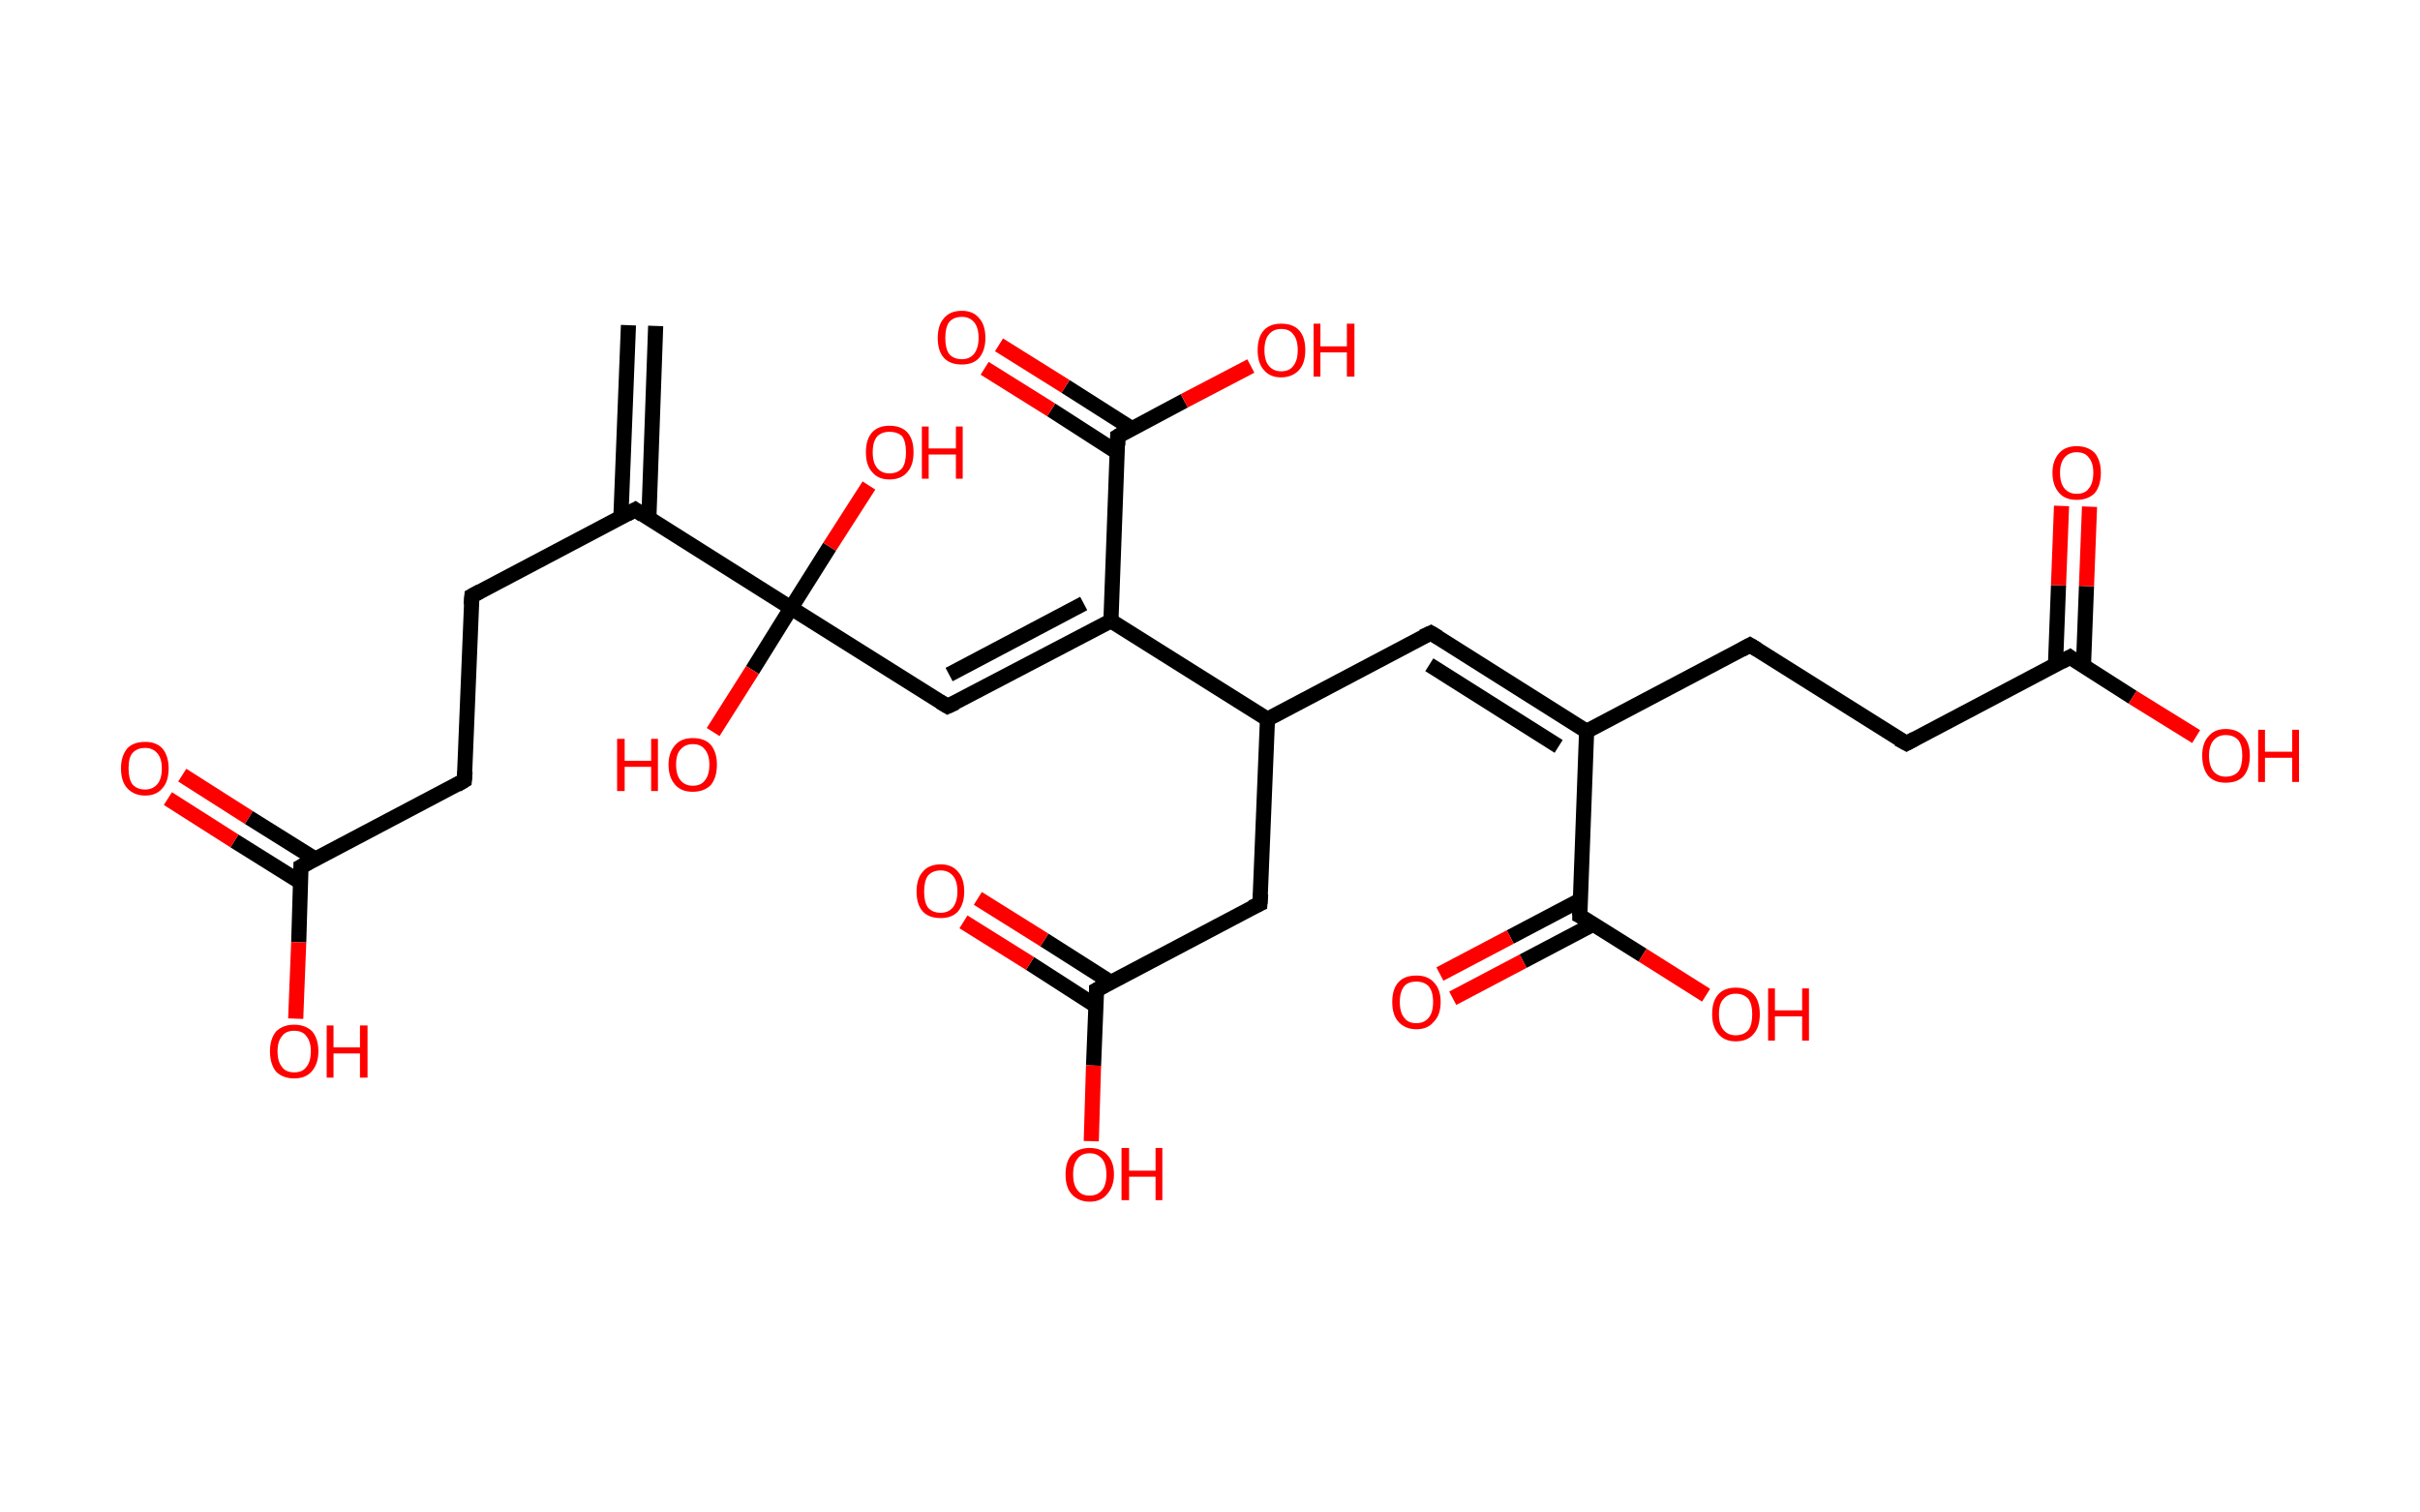 <?xml version='1.0' encoding='ASCII' standalone='yes'?>
<svg xmlns="http://www.w3.org/2000/svg" xmlns:rdkit="http://www.rdkit.org/xml" xmlns:xlink="http://www.w3.org/1999/xlink" version="1.1" baseProfile="full" xml:space="preserve" width="320px" height="200px" viewBox="0 0 320 200">
<!-- END OF HEADER -->
<rect style="opacity:1.0;fill:#FFFFFF;stroke:none" width="320.0" height="200.0" x="0.0" y="0.0"> </rect>
<path class="bond-0 atom-0 atom-1" d="M 86.7,43.1 L 85.8,68.5" style="fill:none;fill-rule:evenodd;stroke:#000000;stroke-width:2.0px;stroke-linecap:butt;stroke-linejoin:miter;stroke-opacity:1"/>
<path class="bond-0 atom-0 atom-1" d="M 83.1,43.0 L 82.1,68.4" style="fill:none;fill-rule:evenodd;stroke:#000000;stroke-width:2.0px;stroke-linecap:butt;stroke-linejoin:miter;stroke-opacity:1"/>
<path class="bond-1 atom-1 atom-2" d="M 84.0,67.4 L 62.4,78.8" style="fill:none;fill-rule:evenodd;stroke:#000000;stroke-width:2.0px;stroke-linecap:butt;stroke-linejoin:miter;stroke-opacity:1"/>
<path class="bond-2 atom-2 atom-3" d="M 62.4,78.8 L 61.4,103.2" style="fill:none;fill-rule:evenodd;stroke:#000000;stroke-width:2.0px;stroke-linecap:butt;stroke-linejoin:miter;stroke-opacity:1"/>
<path class="bond-3 atom-3 atom-4" d="M 61.4,103.2 L 39.8,114.6" style="fill:none;fill-rule:evenodd;stroke:#000000;stroke-width:2.0px;stroke-linecap:butt;stroke-linejoin:miter;stroke-opacity:1"/>
<path class="bond-4 atom-4 atom-5" d="M 41.7,113.6 L 32.9,108.1" style="fill:none;fill-rule:evenodd;stroke:#000000;stroke-width:2.0px;stroke-linecap:butt;stroke-linejoin:miter;stroke-opacity:1"/>
<path class="bond-4 atom-4 atom-5" d="M 32.9,108.1 L 24.1,102.5" style="fill:none;fill-rule:evenodd;stroke:#FF0000;stroke-width:2.0px;stroke-linecap:butt;stroke-linejoin:miter;stroke-opacity:1"/>
<path class="bond-4 atom-4 atom-5" d="M 39.8,116.7 L 31.0,111.2" style="fill:none;fill-rule:evenodd;stroke:#000000;stroke-width:2.0px;stroke-linecap:butt;stroke-linejoin:miter;stroke-opacity:1"/>
<path class="bond-4 atom-4 atom-5" d="M 31.0,111.2 L 22.2,105.6" style="fill:none;fill-rule:evenodd;stroke:#FF0000;stroke-width:2.0px;stroke-linecap:butt;stroke-linejoin:miter;stroke-opacity:1"/>
<path class="bond-5 atom-4 atom-6" d="M 39.8,114.6 L 39.5,124.6" style="fill:none;fill-rule:evenodd;stroke:#000000;stroke-width:2.0px;stroke-linecap:butt;stroke-linejoin:miter;stroke-opacity:1"/>
<path class="bond-5 atom-4 atom-6" d="M 39.5,124.6 L 39.1,134.7" style="fill:none;fill-rule:evenodd;stroke:#FF0000;stroke-width:2.0px;stroke-linecap:butt;stroke-linejoin:miter;stroke-opacity:1"/>
<path class="bond-6 atom-1 atom-7" d="M 84.0,67.4 L 104.6,80.4" style="fill:none;fill-rule:evenodd;stroke:#000000;stroke-width:2.0px;stroke-linecap:butt;stroke-linejoin:miter;stroke-opacity:1"/>
<path class="bond-7 atom-7 atom-8" d="M 104.6,80.4 L 109.7,72.3" style="fill:none;fill-rule:evenodd;stroke:#000000;stroke-width:2.0px;stroke-linecap:butt;stroke-linejoin:miter;stroke-opacity:1"/>
<path class="bond-7 atom-7 atom-8" d="M 109.7,72.3 L 114.9,64.2" style="fill:none;fill-rule:evenodd;stroke:#FF0000;stroke-width:2.0px;stroke-linecap:butt;stroke-linejoin:miter;stroke-opacity:1"/>
<path class="bond-8 atom-7 atom-9" d="M 104.6,80.4 L 99.5,88.6" style="fill:none;fill-rule:evenodd;stroke:#000000;stroke-width:2.0px;stroke-linecap:butt;stroke-linejoin:miter;stroke-opacity:1"/>
<path class="bond-8 atom-7 atom-9" d="M 99.5,88.6 L 94.3,96.8" style="fill:none;fill-rule:evenodd;stroke:#FF0000;stroke-width:2.0px;stroke-linecap:butt;stroke-linejoin:miter;stroke-opacity:1"/>
<path class="bond-9 atom-7 atom-10" d="M 104.6,80.4 L 125.3,93.4" style="fill:none;fill-rule:evenodd;stroke:#000000;stroke-width:2.0px;stroke-linecap:butt;stroke-linejoin:miter;stroke-opacity:1"/>
<path class="bond-10 atom-10 atom-11" d="M 125.3,93.4 L 146.9,82.1" style="fill:none;fill-rule:evenodd;stroke:#000000;stroke-width:2.0px;stroke-linecap:butt;stroke-linejoin:miter;stroke-opacity:1"/>
<path class="bond-10 atom-10 atom-11" d="M 125.5,89.2 L 143.3,79.8" style="fill:none;fill-rule:evenodd;stroke:#000000;stroke-width:2.0px;stroke-linecap:butt;stroke-linejoin:miter;stroke-opacity:1"/>
<path class="bond-11 atom-11 atom-12" d="M 146.9,82.1 L 147.8,57.7" style="fill:none;fill-rule:evenodd;stroke:#000000;stroke-width:2.0px;stroke-linecap:butt;stroke-linejoin:miter;stroke-opacity:1"/>
<path class="bond-12 atom-12 atom-13" d="M 149.7,56.7 L 140.9,51.1" style="fill:none;fill-rule:evenodd;stroke:#000000;stroke-width:2.0px;stroke-linecap:butt;stroke-linejoin:miter;stroke-opacity:1"/>
<path class="bond-12 atom-12 atom-13" d="M 140.9,51.1 L 132.1,45.6" style="fill:none;fill-rule:evenodd;stroke:#FF0000;stroke-width:2.0px;stroke-linecap:butt;stroke-linejoin:miter;stroke-opacity:1"/>
<path class="bond-12 atom-12 atom-13" d="M 147.7,59.8 L 139.0,54.2" style="fill:none;fill-rule:evenodd;stroke:#000000;stroke-width:2.0px;stroke-linecap:butt;stroke-linejoin:miter;stroke-opacity:1"/>
<path class="bond-12 atom-12 atom-13" d="M 139.0,54.2 L 130.2,48.7" style="fill:none;fill-rule:evenodd;stroke:#FF0000;stroke-width:2.0px;stroke-linecap:butt;stroke-linejoin:miter;stroke-opacity:1"/>
<path class="bond-13 atom-12 atom-14" d="M 147.8,57.7 L 156.6,53.0" style="fill:none;fill-rule:evenodd;stroke:#000000;stroke-width:2.0px;stroke-linecap:butt;stroke-linejoin:miter;stroke-opacity:1"/>
<path class="bond-13 atom-12 atom-14" d="M 156.6,53.0 L 165.4,48.4" style="fill:none;fill-rule:evenodd;stroke:#FF0000;stroke-width:2.0px;stroke-linecap:butt;stroke-linejoin:miter;stroke-opacity:1"/>
<path class="bond-14 atom-11 atom-15" d="M 146.9,82.1 L 167.6,95.1" style="fill:none;fill-rule:evenodd;stroke:#000000;stroke-width:2.0px;stroke-linecap:butt;stroke-linejoin:miter;stroke-opacity:1"/>
<path class="bond-15 atom-15 atom-16" d="M 167.6,95.1 L 189.2,83.7" style="fill:none;fill-rule:evenodd;stroke:#000000;stroke-width:2.0px;stroke-linecap:butt;stroke-linejoin:miter;stroke-opacity:1"/>
<path class="bond-16 atom-16 atom-17" d="M 189.2,83.7 L 209.8,96.7" style="fill:none;fill-rule:evenodd;stroke:#000000;stroke-width:2.0px;stroke-linecap:butt;stroke-linejoin:miter;stroke-opacity:1"/>
<path class="bond-16 atom-16 atom-17" d="M 189.0,87.9 L 206.1,98.7" style="fill:none;fill-rule:evenodd;stroke:#000000;stroke-width:2.0px;stroke-linecap:butt;stroke-linejoin:miter;stroke-opacity:1"/>
<path class="bond-17 atom-17 atom-18" d="M 209.8,96.7 L 231.4,85.3" style="fill:none;fill-rule:evenodd;stroke:#000000;stroke-width:2.0px;stroke-linecap:butt;stroke-linejoin:miter;stroke-opacity:1"/>
<path class="bond-18 atom-18 atom-19" d="M 231.4,85.3 L 252.1,98.3" style="fill:none;fill-rule:evenodd;stroke:#000000;stroke-width:2.0px;stroke-linecap:butt;stroke-linejoin:miter;stroke-opacity:1"/>
<path class="bond-19 atom-19 atom-20" d="M 252.1,98.3 L 273.7,86.9" style="fill:none;fill-rule:evenodd;stroke:#000000;stroke-width:2.0px;stroke-linecap:butt;stroke-linejoin:miter;stroke-opacity:1"/>
<path class="bond-20 atom-20 atom-21" d="M 275.5,88.0 L 275.9,77.5" style="fill:none;fill-rule:evenodd;stroke:#000000;stroke-width:2.0px;stroke-linecap:butt;stroke-linejoin:miter;stroke-opacity:1"/>
<path class="bond-20 atom-20 atom-21" d="M 275.9,77.5 L 276.3,67.0" style="fill:none;fill-rule:evenodd;stroke:#FF0000;stroke-width:2.0px;stroke-linecap:butt;stroke-linejoin:miter;stroke-opacity:1"/>
<path class="bond-20 atom-20 atom-21" d="M 271.8,87.9 L 272.2,77.4" style="fill:none;fill-rule:evenodd;stroke:#000000;stroke-width:2.0px;stroke-linecap:butt;stroke-linejoin:miter;stroke-opacity:1"/>
<path class="bond-20 atom-20 atom-21" d="M 272.2,77.4 L 272.6,66.9" style="fill:none;fill-rule:evenodd;stroke:#FF0000;stroke-width:2.0px;stroke-linecap:butt;stroke-linejoin:miter;stroke-opacity:1"/>
<path class="bond-21 atom-20 atom-22" d="M 273.7,86.9 L 282.0,92.2" style="fill:none;fill-rule:evenodd;stroke:#000000;stroke-width:2.0px;stroke-linecap:butt;stroke-linejoin:miter;stroke-opacity:1"/>
<path class="bond-21 atom-20 atom-22" d="M 282.0,92.2 L 290.4,97.4" style="fill:none;fill-rule:evenodd;stroke:#FF0000;stroke-width:2.0px;stroke-linecap:butt;stroke-linejoin:miter;stroke-opacity:1"/>
<path class="bond-22 atom-17 atom-23" d="M 209.8,96.7 L 208.9,121.1" style="fill:none;fill-rule:evenodd;stroke:#000000;stroke-width:2.0px;stroke-linecap:butt;stroke-linejoin:miter;stroke-opacity:1"/>
<path class="bond-23 atom-23 atom-24" d="M 209.0,119.0 L 199.7,123.9" style="fill:none;fill-rule:evenodd;stroke:#000000;stroke-width:2.0px;stroke-linecap:butt;stroke-linejoin:miter;stroke-opacity:1"/>
<path class="bond-23 atom-23 atom-24" d="M 199.7,123.9 L 190.4,128.8" style="fill:none;fill-rule:evenodd;stroke:#FF0000;stroke-width:2.0px;stroke-linecap:butt;stroke-linejoin:miter;stroke-opacity:1"/>
<path class="bond-23 atom-23 atom-24" d="M 210.7,122.2 L 201.4,127.1" style="fill:none;fill-rule:evenodd;stroke:#000000;stroke-width:2.0px;stroke-linecap:butt;stroke-linejoin:miter;stroke-opacity:1"/>
<path class="bond-23 atom-23 atom-24" d="M 201.4,127.1 L 192.1,132.0" style="fill:none;fill-rule:evenodd;stroke:#FF0000;stroke-width:2.0px;stroke-linecap:butt;stroke-linejoin:miter;stroke-opacity:1"/>
<path class="bond-24 atom-23 atom-25" d="M 208.9,121.1 L 217.2,126.3" style="fill:none;fill-rule:evenodd;stroke:#000000;stroke-width:2.0px;stroke-linecap:butt;stroke-linejoin:miter;stroke-opacity:1"/>
<path class="bond-24 atom-23 atom-25" d="M 217.2,126.3 L 225.6,131.6" style="fill:none;fill-rule:evenodd;stroke:#FF0000;stroke-width:2.0px;stroke-linecap:butt;stroke-linejoin:miter;stroke-opacity:1"/>
<path class="bond-25 atom-15 atom-26" d="M 167.6,95.1 L 166.6,119.5" style="fill:none;fill-rule:evenodd;stroke:#000000;stroke-width:2.0px;stroke-linecap:butt;stroke-linejoin:miter;stroke-opacity:1"/>
<path class="bond-26 atom-26 atom-27" d="M 166.6,119.5 L 145.0,130.9" style="fill:none;fill-rule:evenodd;stroke:#000000;stroke-width:2.0px;stroke-linecap:butt;stroke-linejoin:miter;stroke-opacity:1"/>
<path class="bond-27 atom-27 atom-28" d="M 146.9,129.9 L 138.1,124.3" style="fill:none;fill-rule:evenodd;stroke:#000000;stroke-width:2.0px;stroke-linecap:butt;stroke-linejoin:miter;stroke-opacity:1"/>
<path class="bond-27 atom-27 atom-28" d="M 138.1,124.3 L 129.3,118.8" style="fill:none;fill-rule:evenodd;stroke:#FF0000;stroke-width:2.0px;stroke-linecap:butt;stroke-linejoin:miter;stroke-opacity:1"/>
<path class="bond-27 atom-27 atom-28" d="M 144.9,133.0 L 136.2,127.4" style="fill:none;fill-rule:evenodd;stroke:#000000;stroke-width:2.0px;stroke-linecap:butt;stroke-linejoin:miter;stroke-opacity:1"/>
<path class="bond-27 atom-27 atom-28" d="M 136.2,127.4 L 127.4,121.9" style="fill:none;fill-rule:evenodd;stroke:#FF0000;stroke-width:2.0px;stroke-linecap:butt;stroke-linejoin:miter;stroke-opacity:1"/>
<path class="bond-28 atom-27 atom-29" d="M 145.0,130.9 L 144.6,140.9" style="fill:none;fill-rule:evenodd;stroke:#000000;stroke-width:2.0px;stroke-linecap:butt;stroke-linejoin:miter;stroke-opacity:1"/>
<path class="bond-28 atom-27 atom-29" d="M 144.6,140.9 L 144.3,150.9" style="fill:none;fill-rule:evenodd;stroke:#FF0000;stroke-width:2.0px;stroke-linecap:butt;stroke-linejoin:miter;stroke-opacity:1"/>
<path d="M 82.9,68.0 L 84.0,67.4 L 85.0,68.1" style="fill:none;stroke:#000000;stroke-width:2.0px;stroke-linecap:butt;stroke-linejoin:miter;stroke-opacity:1;"/>
<path d="M 63.5,78.2 L 62.4,78.8 L 62.3,80.0" style="fill:none;stroke:#000000;stroke-width:2.0px;stroke-linecap:butt;stroke-linejoin:miter;stroke-opacity:1;"/>
<path d="M 61.5,102.0 L 61.4,103.2 L 60.4,103.8" style="fill:none;stroke:#000000;stroke-width:2.0px;stroke-linecap:butt;stroke-linejoin:miter;stroke-opacity:1;"/>
<path d="M 40.9,114.0 L 39.8,114.6 L 39.8,115.1" style="fill:none;stroke:#000000;stroke-width:2.0px;stroke-linecap:butt;stroke-linejoin:miter;stroke-opacity:1;"/>
<path d="M 124.3,92.8 L 125.3,93.4 L 126.4,92.9" style="fill:none;stroke:#000000;stroke-width:2.0px;stroke-linecap:butt;stroke-linejoin:miter;stroke-opacity:1;"/>
<path d="M 147.8,58.9 L 147.8,57.7 L 148.3,57.4" style="fill:none;stroke:#000000;stroke-width:2.0px;stroke-linecap:butt;stroke-linejoin:miter;stroke-opacity:1;"/>
<path d="M 188.1,84.2 L 189.2,83.7 L 190.2,84.3" style="fill:none;stroke:#000000;stroke-width:2.0px;stroke-linecap:butt;stroke-linejoin:miter;stroke-opacity:1;"/>
<path d="M 230.3,85.9 L 231.4,85.3 L 232.4,85.9" style="fill:none;stroke:#000000;stroke-width:2.0px;stroke-linecap:butt;stroke-linejoin:miter;stroke-opacity:1;"/>
<path d="M 251.0,97.7 L 252.1,98.3 L 253.2,97.7" style="fill:none;stroke:#000000;stroke-width:2.0px;stroke-linecap:butt;stroke-linejoin:miter;stroke-opacity:1;"/>
<path d="M 272.6,87.5 L 273.7,86.9 L 274.1,87.2" style="fill:none;stroke:#000000;stroke-width:2.0px;stroke-linecap:butt;stroke-linejoin:miter;stroke-opacity:1;"/>
<path d="M 208.9,119.9 L 208.9,121.1 L 209.3,121.3" style="fill:none;stroke:#000000;stroke-width:2.0px;stroke-linecap:butt;stroke-linejoin:miter;stroke-opacity:1;"/>
<path d="M 166.7,118.2 L 166.6,119.5 L 165.5,120.0" style="fill:none;stroke:#000000;stroke-width:2.0px;stroke-linecap:butt;stroke-linejoin:miter;stroke-opacity:1;"/>
<path d="M 146.1,130.3 L 145.0,130.9 L 145.0,131.4" style="fill:none;stroke:#000000;stroke-width:2.0px;stroke-linecap:butt;stroke-linejoin:miter;stroke-opacity:1;"/>
<path class="atom-5" d="M 16.0 101.6 Q 16.0 100.0, 16.8 99.0 Q 17.6 98.1, 19.2 98.1 Q 20.7 98.1, 21.5 99.0 Q 22.3 100.0, 22.3 101.6 Q 22.3 103.3, 21.5 104.2 Q 20.7 105.2, 19.2 105.2 Q 17.7 105.2, 16.8 104.2 Q 16.0 103.3, 16.0 101.6 M 19.2 104.4 Q 20.2 104.4, 20.8 103.7 Q 21.4 103.0, 21.4 101.6 Q 21.4 100.3, 20.8 99.6 Q 20.2 98.9, 19.2 98.9 Q 18.1 98.9, 17.5 99.6 Q 17.0 100.2, 17.0 101.6 Q 17.0 103.0, 17.5 103.7 Q 18.1 104.4, 19.2 104.4 " fill="#FF0000"/>
<path class="atom-6" d="M 35.7 139.0 Q 35.7 137.4, 36.5 136.4 Q 37.4 135.5, 38.9 135.5 Q 40.4 135.5, 41.3 136.4 Q 42.1 137.4, 42.1 139.0 Q 42.1 140.7, 41.2 141.7 Q 40.4 142.6, 38.9 142.6 Q 37.4 142.6, 36.5 141.7 Q 35.7 140.7, 35.7 139.0 M 38.9 141.8 Q 40.0 141.8, 40.5 141.1 Q 41.1 140.4, 41.1 139.0 Q 41.1 137.7, 40.5 137.0 Q 40.0 136.3, 38.9 136.3 Q 37.8 136.3, 37.3 137.0 Q 36.7 137.7, 36.7 139.0 Q 36.7 140.4, 37.3 141.1 Q 37.8 141.8, 38.9 141.8 " fill="#FF0000"/>
<path class="atom-6" d="M 43.2 135.6 L 44.1 135.6 L 44.1 138.5 L 47.6 138.5 L 47.6 135.6 L 48.6 135.6 L 48.6 142.5 L 47.6 142.5 L 47.6 139.3 L 44.1 139.3 L 44.1 142.5 L 43.2 142.5 L 43.2 135.6 " fill="#FF0000"/>
<path class="atom-8" d="M 114.5 59.8 Q 114.5 58.1, 115.3 57.2 Q 116.1 56.3, 117.6 56.3 Q 119.2 56.3, 120.0 57.2 Q 120.8 58.1, 120.8 59.8 Q 120.8 61.5, 120.0 62.4 Q 119.2 63.4, 117.6 63.4 Q 116.1 63.4, 115.3 62.4 Q 114.5 61.5, 114.5 59.8 M 117.6 62.6 Q 118.7 62.6, 119.3 61.9 Q 119.8 61.2, 119.8 59.8 Q 119.8 58.4, 119.3 57.7 Q 118.7 57.1, 117.6 57.1 Q 116.6 57.1, 116.0 57.7 Q 115.4 58.4, 115.4 59.8 Q 115.4 61.2, 116.0 61.9 Q 116.6 62.6, 117.6 62.6 " fill="#FF0000"/>
<path class="atom-8" d="M 121.9 56.4 L 122.8 56.4 L 122.8 59.3 L 126.4 59.3 L 126.4 56.4 L 127.3 56.4 L 127.3 63.3 L 126.4 63.3 L 126.4 60.1 L 122.8 60.1 L 122.8 63.3 L 121.9 63.3 L 121.9 56.4 " fill="#FF0000"/>
<path class="atom-9" d="M 81.6 97.7 L 82.6 97.7 L 82.6 100.6 L 86.1 100.6 L 86.1 97.7 L 87.0 97.7 L 87.0 104.6 L 86.1 104.6 L 86.1 101.4 L 82.6 101.4 L 82.6 104.6 L 81.6 104.6 L 81.6 97.7 " fill="#FF0000"/>
<path class="atom-9" d="M 88.4 101.1 Q 88.4 99.5, 89.3 98.5 Q 90.1 97.6, 91.6 97.6 Q 93.2 97.6, 94.0 98.5 Q 94.8 99.5, 94.8 101.1 Q 94.8 102.8, 94.0 103.8 Q 93.1 104.7, 91.6 104.7 Q 90.1 104.7, 89.3 103.8 Q 88.4 102.8, 88.4 101.1 M 91.6 103.9 Q 92.7 103.9, 93.2 103.2 Q 93.8 102.5, 93.8 101.1 Q 93.8 99.8, 93.2 99.1 Q 92.7 98.4, 91.6 98.4 Q 90.6 98.4, 90.0 99.1 Q 89.4 99.7, 89.4 101.1 Q 89.4 102.5, 90.0 103.2 Q 90.6 103.9, 91.6 103.9 " fill="#FF0000"/>
<path class="atom-13" d="M 124.0 44.7 Q 124.0 43.0, 124.8 42.1 Q 125.6 41.1, 127.2 41.1 Q 128.7 41.1, 129.5 42.1 Q 130.3 43.0, 130.3 44.7 Q 130.3 46.3, 129.5 47.3 Q 128.7 48.2, 127.2 48.2 Q 125.6 48.2, 124.8 47.3 Q 124.0 46.4, 124.0 44.7 M 127.2 47.5 Q 128.2 47.5, 128.8 46.8 Q 129.4 46.0, 129.4 44.7 Q 129.4 43.3, 128.8 42.6 Q 128.2 41.9, 127.2 41.9 Q 126.1 41.9, 125.5 42.6 Q 125.0 43.3, 125.0 44.7 Q 125.0 46.1, 125.5 46.8 Q 126.1 47.5, 127.2 47.5 " fill="#FF0000"/>
<path class="atom-14" d="M 166.3 46.3 Q 166.3 44.6, 167.1 43.7 Q 167.9 42.8, 169.4 42.8 Q 171.0 42.8, 171.8 43.7 Q 172.6 44.6, 172.6 46.3 Q 172.6 48.0, 171.8 48.9 Q 170.9 49.9, 169.4 49.9 Q 167.9 49.9, 167.1 48.9 Q 166.3 48.0, 166.3 46.3 M 169.4 49.1 Q 170.5 49.1, 171.0 48.4 Q 171.6 47.7, 171.6 46.3 Q 171.6 44.9, 171.0 44.2 Q 170.5 43.5, 169.4 43.5 Q 168.4 43.5, 167.8 44.2 Q 167.2 44.9, 167.2 46.3 Q 167.2 47.7, 167.8 48.4 Q 168.4 49.1, 169.4 49.1 " fill="#FF0000"/>
<path class="atom-14" d="M 173.7 42.8 L 174.6 42.8 L 174.6 45.8 L 178.1 45.8 L 178.1 42.8 L 179.1 42.8 L 179.1 49.8 L 178.1 49.8 L 178.1 46.6 L 174.6 46.6 L 174.6 49.8 L 173.7 49.8 L 173.7 42.8 " fill="#FF0000"/>
<path class="atom-21" d="M 271.4 62.5 Q 271.4 60.9, 272.3 59.9 Q 273.1 59.0, 274.6 59.0 Q 276.1 59.0, 277.0 59.9 Q 277.8 60.9, 277.8 62.5 Q 277.8 64.2, 277.0 65.2 Q 276.1 66.1, 274.6 66.1 Q 273.1 66.1, 272.3 65.2 Q 271.4 64.2, 271.4 62.5 M 274.6 65.3 Q 275.7 65.3, 276.2 64.6 Q 276.8 63.9, 276.8 62.5 Q 276.8 61.2, 276.2 60.5 Q 275.7 59.8, 274.6 59.8 Q 273.6 59.8, 273.0 60.5 Q 272.4 61.2, 272.4 62.5 Q 272.4 63.9, 273.0 64.6 Q 273.6 65.3, 274.6 65.3 " fill="#FF0000"/>
<path class="atom-22" d="M 291.2 99.9 Q 291.2 98.3, 292.0 97.4 Q 292.8 96.4, 294.3 96.4 Q 295.9 96.4, 296.7 97.4 Q 297.5 98.3, 297.5 99.9 Q 297.5 101.6, 296.7 102.6 Q 295.9 103.5, 294.3 103.5 Q 292.8 103.5, 292.0 102.6 Q 291.2 101.6, 291.2 99.9 M 294.3 102.7 Q 295.4 102.7, 296.0 102.0 Q 296.5 101.3, 296.5 99.9 Q 296.5 98.6, 296.0 97.9 Q 295.4 97.2, 294.3 97.2 Q 293.3 97.2, 292.7 97.9 Q 292.1 98.6, 292.1 99.9 Q 292.1 101.3, 292.7 102.0 Q 293.3 102.7, 294.3 102.7 " fill="#FF0000"/>
<path class="atom-22" d="M 298.6 96.5 L 299.5 96.5 L 299.5 99.4 L 303.1 99.4 L 303.1 96.5 L 304.0 96.5 L 304.0 103.4 L 303.1 103.4 L 303.1 100.2 L 299.5 100.2 L 299.5 103.4 L 298.6 103.4 L 298.6 96.5 " fill="#FF0000"/>
<path class="atom-24" d="M 184.1 132.5 Q 184.1 130.8, 184.9 129.9 Q 185.7 129.0, 187.3 129.0 Q 188.8 129.0, 189.6 129.9 Q 190.5 130.8, 190.5 132.5 Q 190.5 134.2, 189.6 135.1 Q 188.8 136.1, 187.3 136.1 Q 185.8 136.1, 184.9 135.1 Q 184.1 134.2, 184.1 132.5 M 187.3 135.3 Q 188.3 135.3, 188.9 134.6 Q 189.5 133.9, 189.5 132.5 Q 189.5 131.1, 188.9 130.4 Q 188.3 129.8, 187.3 129.8 Q 186.2 129.8, 185.7 130.4 Q 185.1 131.1, 185.1 132.5 Q 185.1 133.9, 185.7 134.6 Q 186.2 135.3, 187.3 135.3 " fill="#FF0000"/>
<path class="atom-25" d="M 226.4 134.1 Q 226.4 132.4, 227.2 131.5 Q 228.0 130.6, 229.5 130.6 Q 231.1 130.6, 231.9 131.5 Q 232.7 132.4, 232.7 134.1 Q 232.7 135.8, 231.9 136.7 Q 231.1 137.7, 229.5 137.7 Q 228.0 137.7, 227.2 136.7 Q 226.4 135.8, 226.4 134.1 M 229.5 136.9 Q 230.6 136.9, 231.2 136.2 Q 231.7 135.5, 231.7 134.1 Q 231.7 132.8, 231.2 132.1 Q 230.6 131.4, 229.5 131.4 Q 228.5 131.4, 227.9 132.1 Q 227.3 132.7, 227.3 134.1 Q 227.3 135.5, 227.9 136.2 Q 228.5 136.9, 229.5 136.9 " fill="#FF0000"/>
<path class="atom-25" d="M 233.8 130.7 L 234.7 130.7 L 234.7 133.6 L 238.3 133.6 L 238.3 130.7 L 239.2 130.7 L 239.2 137.6 L 238.3 137.6 L 238.3 134.4 L 234.7 134.4 L 234.7 137.6 L 233.8 137.6 L 233.8 130.7 " fill="#FF0000"/>
<path class="atom-28" d="M 121.2 117.9 Q 121.2 116.2, 122.0 115.3 Q 122.8 114.3, 124.4 114.3 Q 125.9 114.3, 126.7 115.3 Q 127.5 116.2, 127.5 117.9 Q 127.5 119.5, 126.7 120.5 Q 125.9 121.4, 124.4 121.4 Q 122.8 121.4, 122.0 120.5 Q 121.2 119.6, 121.2 117.9 M 124.4 120.7 Q 125.4 120.7, 126.0 120.0 Q 126.6 119.2, 126.6 117.9 Q 126.6 116.5, 126.0 115.8 Q 125.4 115.1, 124.4 115.1 Q 123.3 115.1, 122.7 115.8 Q 122.2 116.5, 122.2 117.9 Q 122.2 119.3, 122.7 120.0 Q 123.3 120.7, 124.4 120.7 " fill="#FF0000"/>
<path class="atom-29" d="M 140.9 155.3 Q 140.9 153.6, 141.7 152.7 Q 142.6 151.8, 144.1 151.8 Q 145.6 151.8, 146.4 152.7 Q 147.3 153.6, 147.3 155.3 Q 147.3 156.9, 146.4 157.9 Q 145.6 158.9, 144.1 158.9 Q 142.6 158.9, 141.7 157.9 Q 140.9 157.0, 140.9 155.3 M 144.1 158.1 Q 145.1 158.1, 145.7 157.4 Q 146.3 156.7, 146.3 155.3 Q 146.3 153.9, 145.7 153.2 Q 145.1 152.5, 144.1 152.5 Q 143.0 152.5, 142.5 153.2 Q 141.9 153.9, 141.9 155.3 Q 141.9 156.7, 142.5 157.4 Q 143.0 158.1, 144.1 158.1 " fill="#FF0000"/>
<path class="atom-29" d="M 148.3 151.8 L 149.3 151.8 L 149.3 154.8 L 152.8 154.8 L 152.8 151.8 L 153.7 151.8 L 153.7 158.7 L 152.8 158.7 L 152.8 155.6 L 149.3 155.6 L 149.3 158.7 L 148.3 158.7 L 148.3 151.8 " fill="#FF0000"/>
</svg>
